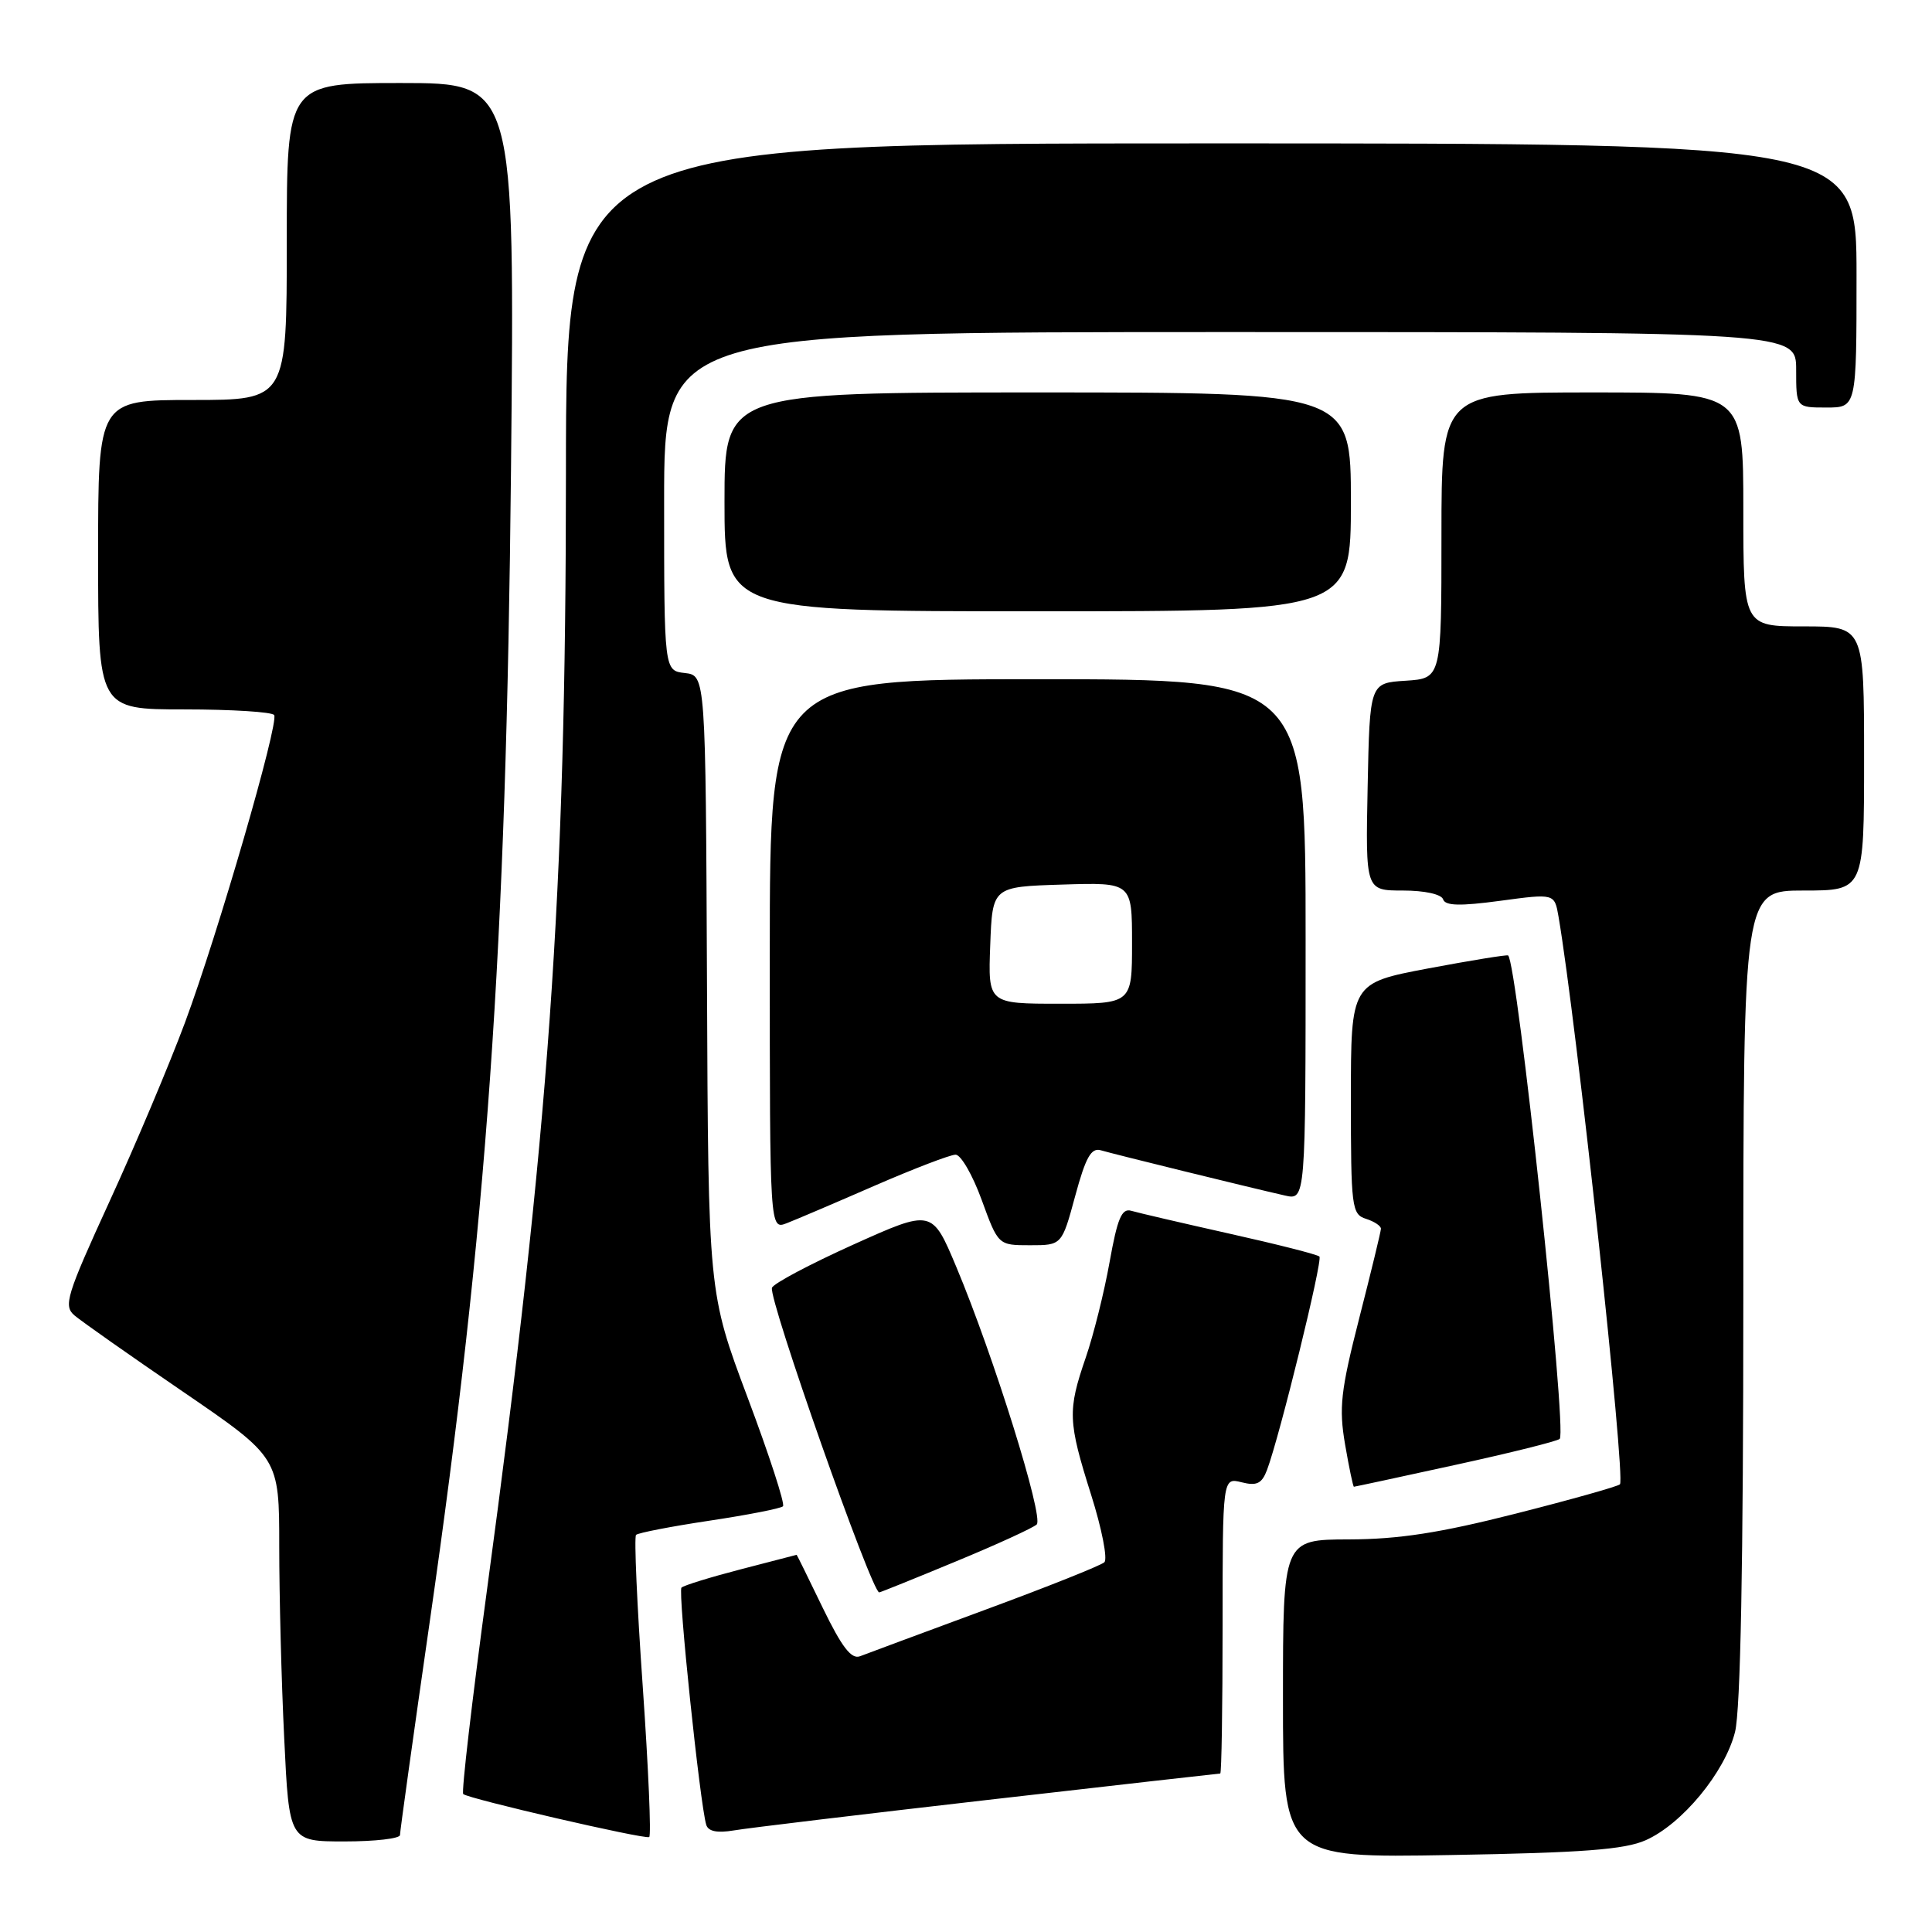 <?xml version="1.0" encoding="UTF-8" standalone="no"?>
<!DOCTYPE svg PUBLIC "-//W3C//DTD SVG 1.1//EN" "http://www.w3.org/Graphics/SVG/1.1/DTD/svg11.dtd" >
<svg xmlns="http://www.w3.org/2000/svg" xmlns:xlink="http://www.w3.org/1999/xlink" version="1.1" viewBox="0 0 256 256">
 <g >
 <path fill="currentColor"
d=" M 218.06 243.84 C 222.89 241.70 228.55 234.84 229.90 229.50 C 230.63 226.57 231.00 207.31 231.00 171.56 C 231.00 118.00 231.00 118.00 239.00 118.00 C 247.00 118.00 247.00 118.00 247.00 100.50 C 247.00 83.00 247.00 83.00 239.00 83.00 C 231.00 83.00 231.00 83.00 231.00 67.50 C 231.00 52.00 231.00 52.00 211.00 52.00 C 191.00 52.00 191.00 52.00 191.00 70.95 C 191.00 89.89 191.00 89.89 186.25 90.20 C 181.50 90.50 181.50 90.50 181.22 104.25 C 180.94 118.00 180.94 118.00 185.89 118.00 C 188.77 118.00 191.00 118.49 191.22 119.17 C 191.51 120.03 193.46 120.08 198.80 119.36 C 205.98 118.39 205.98 118.39 206.51 121.44 C 208.88 135.28 215.44 195.89 214.65 196.68 C 214.37 196.96 208.15 198.71 200.82 200.57 C 190.78 203.12 185.34 203.96 178.75 203.98 C 170.00 204.00 170.00 204.00 170.00 225.10 C 170.00 246.19 170.00 246.19 192.25 245.80 C 209.70 245.50 215.27 245.08 218.06 243.84 Z  M 53.00 243.15 C 53.00 242.68 54.77 229.97 56.94 214.90 C 64.55 162.02 67.07 126.20 67.71 62.25 C 68.22 11.00 68.22 11.00 53.11 11.00 C 38.00 11.00 38.00 11.00 38.00 32.00 C 38.00 53.00 38.00 53.00 25.50 53.00 C 13.00 53.00 13.00 53.00 13.00 73.50 C 13.00 94.00 13.00 94.00 24.44 94.00 C 30.73 94.00 36.08 94.34 36.33 94.75 C 36.97 95.83 28.87 123.76 24.51 135.50 C 22.46 141.00 17.97 151.67 14.51 159.20 C 8.80 171.67 8.38 173.03 9.87 174.30 C 10.77 175.07 17.24 179.62 24.25 184.41 C 37.00 193.13 37.00 193.13 37.00 204.91 C 37.00 211.39 37.29 222.83 37.66 230.34 C 38.31 244.00 38.31 244.00 45.66 244.00 C 49.69 244.00 53.00 243.62 53.00 243.15 Z  M 85.17 223.52 C 84.41 212.72 84.01 203.66 84.28 203.38 C 84.56 203.11 88.93 202.26 94.00 201.50 C 99.07 200.74 103.46 199.88 103.75 199.59 C 104.04 199.30 101.93 192.81 99.06 185.17 C 93.85 171.28 93.85 171.28 93.68 130.39 C 93.50 89.50 93.50 89.50 90.75 89.18 C 88.00 88.87 88.00 88.87 88.00 66.43 C 88.00 44.00 88.00 44.00 163.00 44.00 C 238.00 44.00 238.00 44.00 238.00 49.00 C 238.00 54.00 238.00 54.00 242.00 54.00 C 246.00 54.00 246.00 54.00 246.00 36.50 C 246.00 19.00 246.00 19.00 160.50 19.00 C 75.00 19.00 75.00 19.00 74.99 62.75 C 74.98 118.59 72.78 149.66 64.50 210.88 C 62.54 225.39 61.13 237.47 61.38 237.72 C 62.00 238.33 85.37 243.74 86.02 243.42 C 86.31 243.28 85.92 234.32 85.17 223.52 Z  M 130.94 238.49 C 147.69 236.57 161.52 235.00 161.69 235.00 C 161.86 235.00 162.00 226.18 162.00 215.39 C 162.00 195.78 162.00 195.78 164.52 196.41 C 166.53 196.92 167.20 196.59 167.89 194.77 C 169.56 190.33 175.30 166.96 174.83 166.50 C 174.57 166.23 169.21 164.87 162.93 163.47 C 156.64 162.06 150.79 160.70 149.91 160.44 C 148.64 160.06 148.07 161.40 147.03 167.21 C 146.32 171.19 144.90 176.89 143.87 179.88 C 141.45 186.92 141.50 188.32 144.58 198.07 C 146.00 202.56 146.79 206.59 146.33 207.01 C 145.87 207.44 138.75 210.28 130.50 213.32 C 122.25 216.37 114.81 219.13 113.96 219.46 C 112.81 219.90 111.55 218.26 109.01 213.03 C 107.14 209.16 105.59 206.01 105.56 206.02 C 105.53 206.03 102.20 206.89 98.16 207.94 C 94.12 208.99 90.58 210.08 90.30 210.37 C 89.80 210.86 92.75 239.03 93.58 241.80 C 93.85 242.67 95.03 242.91 97.24 242.54 C 99.03 242.23 114.20 240.41 130.94 238.49 Z  M 126.63 206.91 C 132.06 204.67 136.89 202.45 137.37 202.00 C 138.34 201.06 131.66 179.66 126.71 167.86 C 123.50 160.22 123.50 160.22 113.06 164.92 C 107.32 167.51 102.47 170.08 102.29 170.64 C 101.80 172.10 115.50 211.00 116.50 211.00 C 116.65 211.00 121.21 209.16 126.63 206.91 Z  M 192.87 194.10 C 200.16 192.51 206.37 190.96 206.67 190.66 C 207.68 189.66 201.02 127.39 199.83 126.60 C 199.65 126.49 194.89 127.26 189.25 128.32 C 179.00 130.26 179.00 130.26 179.00 145.56 C 179.00 159.99 179.11 160.90 181.00 161.50 C 182.10 161.85 182.99 162.44 182.98 162.82 C 182.97 163.19 181.68 168.52 180.11 174.65 C 177.64 184.32 177.40 186.54 178.23 191.40 C 178.76 194.48 179.29 197.00 179.40 197.00 C 179.51 197.00 185.57 195.70 192.87 194.10 Z  M 142.47 158.47 C 143.86 153.34 144.59 152.04 145.87 152.42 C 147.55 152.92 165.36 157.30 170.25 158.41 C 173.00 159.04 173.00 159.04 173.00 124.52 C 173.00 90.00 173.00 90.00 137.50 90.00 C 102.00 90.00 102.00 90.00 102.00 126.48 C 102.00 162.95 102.00 162.95 104.25 162.08 C 105.49 161.60 110.74 159.36 115.92 157.10 C 121.10 154.85 125.92 153.00 126.62 153.00 C 127.32 153.00 128.88 155.70 130.08 159.00 C 132.27 165.00 132.27 165.00 136.49 165.00 C 140.70 165.00 140.70 165.00 142.47 158.47 Z  M 179.00 66.50 C 179.00 52.00 179.00 52.00 137.50 52.00 C 96.00 52.00 96.00 52.00 96.00 66.50 C 96.00 81.00 96.00 81.00 137.50 81.00 C 179.00 81.00 179.00 81.00 179.00 66.50 Z  M 131.21 125.25 C 131.50 117.50 131.50 117.50 140.75 117.21 C 150.00 116.92 150.00 116.92 150.00 124.96 C 150.00 133.00 150.00 133.00 140.46 133.00 C 130.92 133.00 130.92 133.00 131.21 125.25 Z "/>
</g>
</svg>